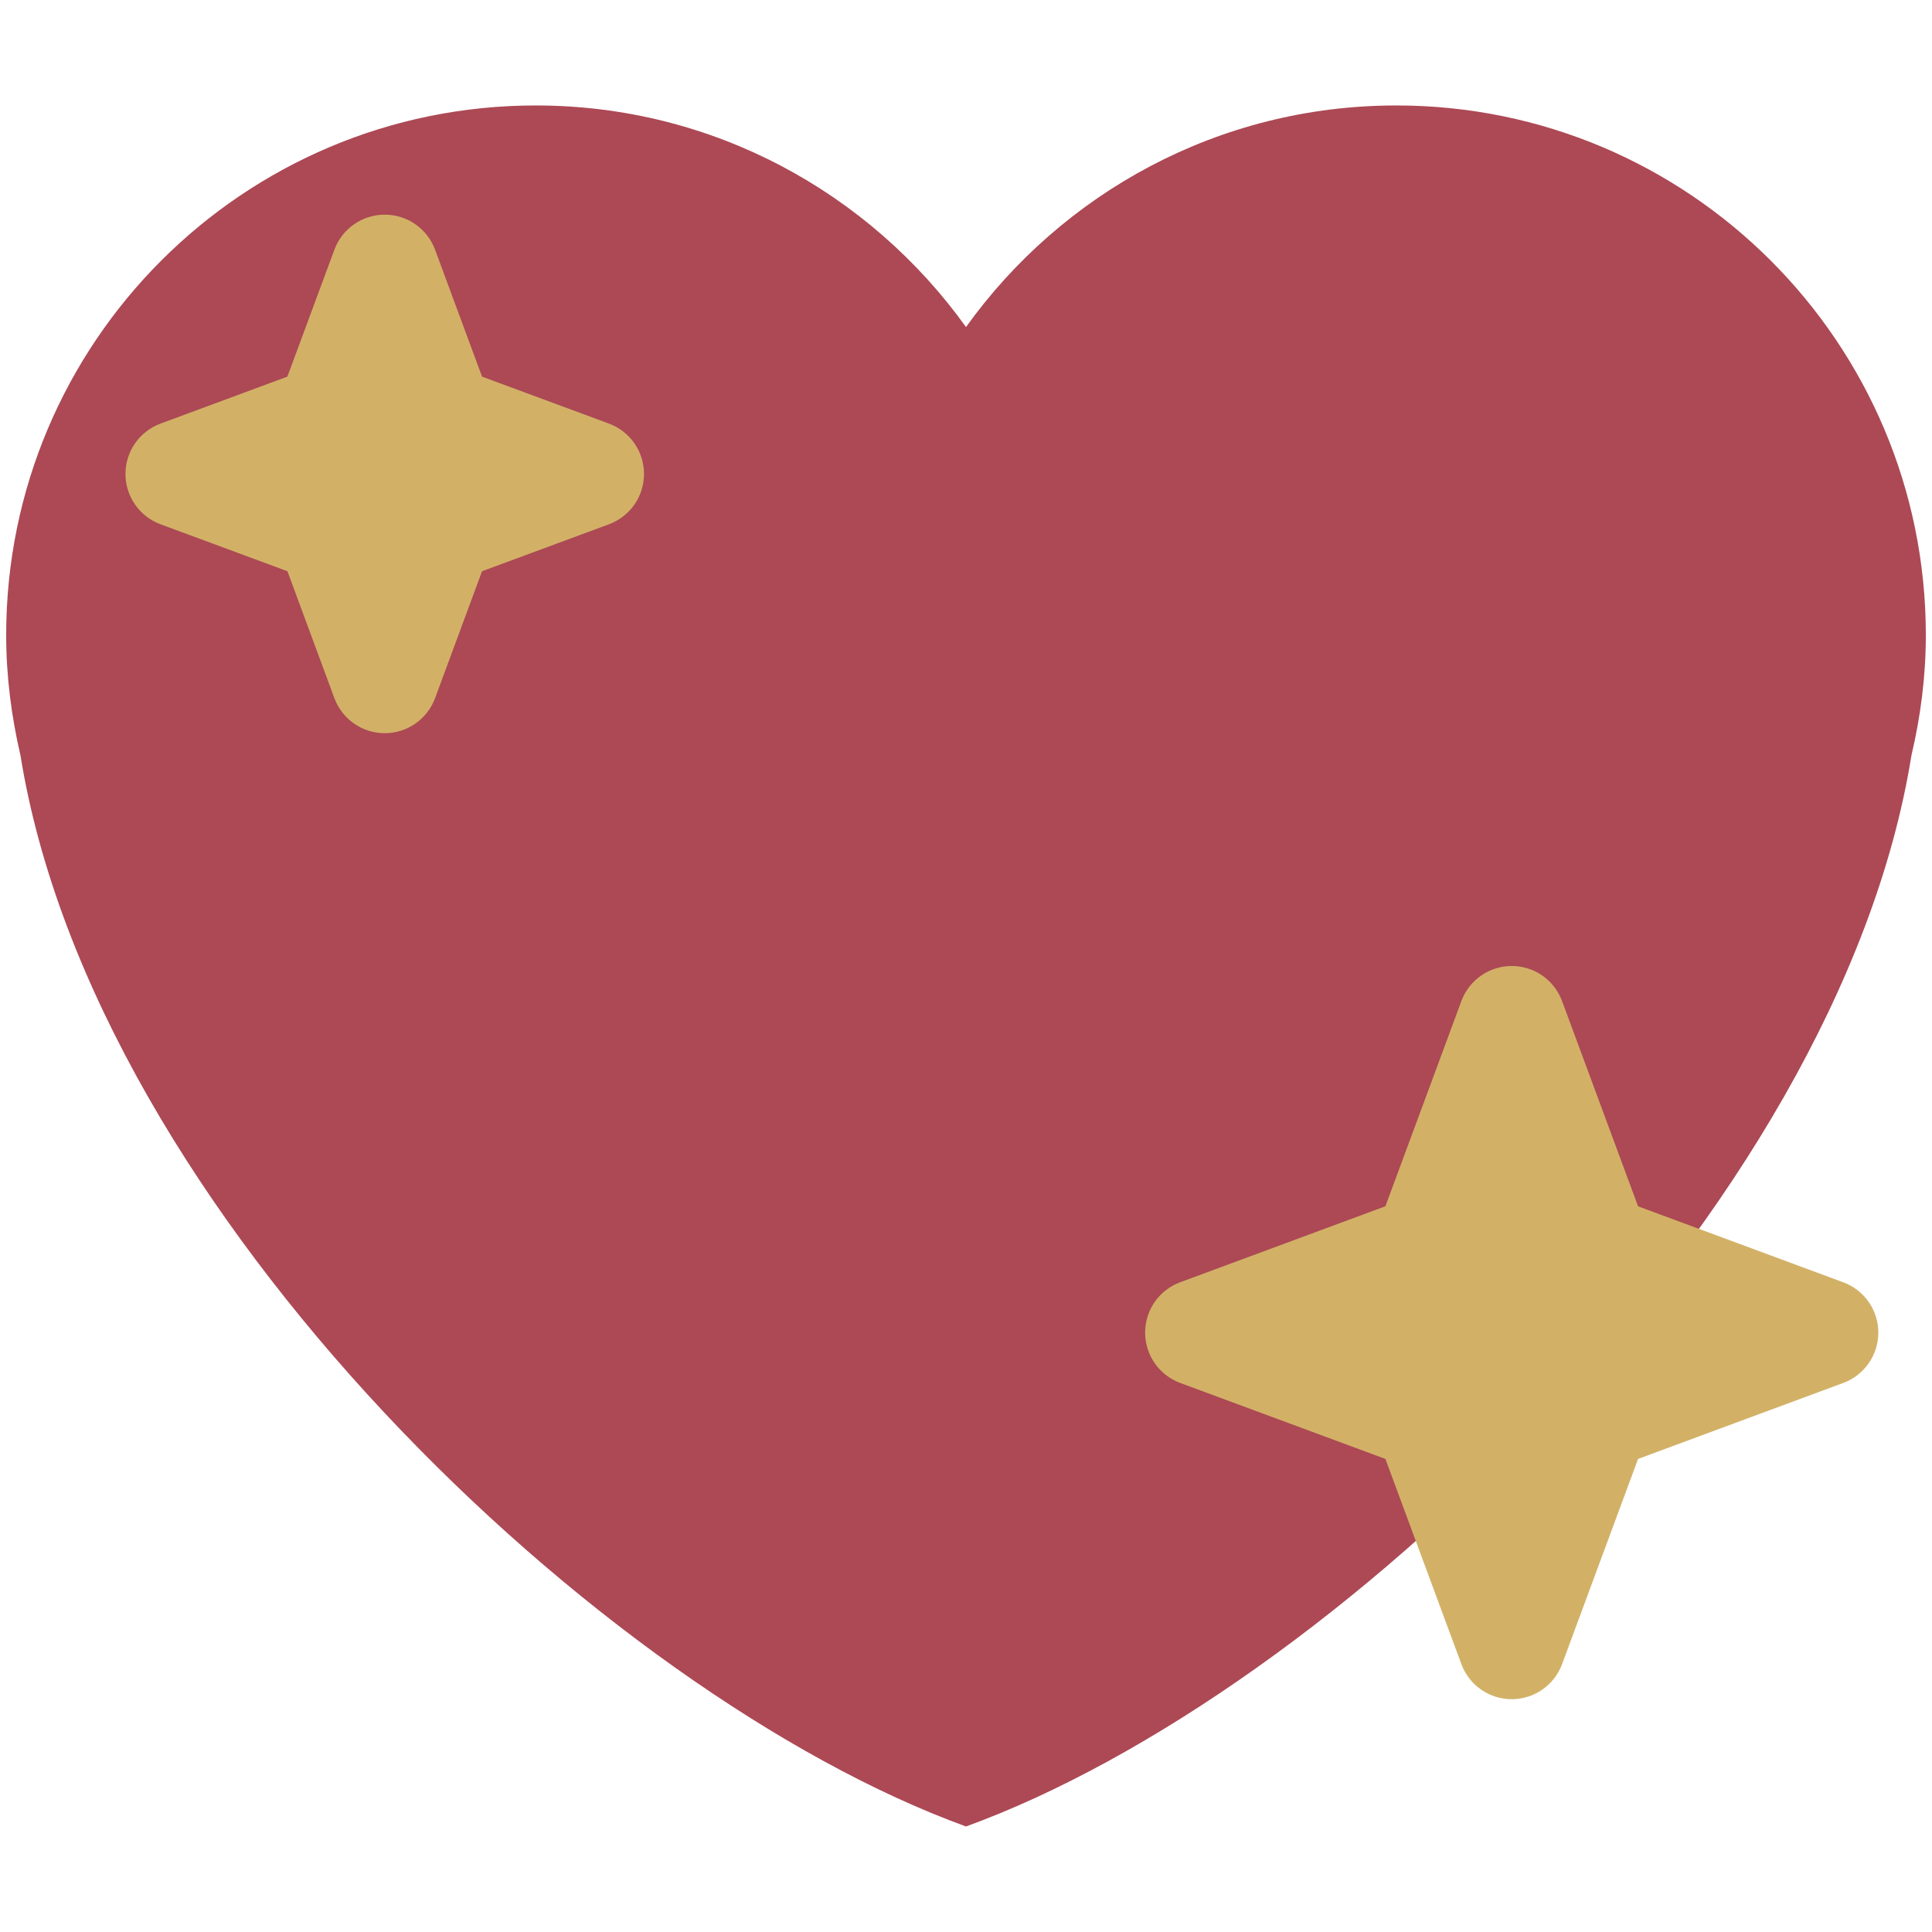 <svg viewBox="0 0 36 36" xmlns="http://www.w3.org/2000/svg"><path d="m35.885 11.833c0-5.45-4.418-9.868-9.867-9.868-3.308 0-6.227 1.633-8.018 4.129-1.791-2.496-4.71-4.129-8.017-4.129-5.45 0-9.868 4.417-9.868 9.868 0 .772.098 1.52.266 2.241 1.37 8.513 10.835 17.494 17.619 19.96 6.783-2.466 16.249-11.447 17.617-19.959.17-.721.268-1.469.268-2.242z" fill="#ac4955"/><path d="m34.347 23.894-3.824-1.416-1.416-3.824c-.145-.394-.52-.654-.938-.654s-.793.26-.938.653l-1.416 3.824-3.824 1.416c-.393.144-.653.519-.653.938 0 .418.261.793.653.938l3.824 1.416 1.416 3.824c.145.393.52.653.938.653s.793-.261.938-.653l1.416-3.824 3.824-1.416c.392-.145.653-.52.653-.938s-.261-.793-.653-.937zm-23-16.001-2.365-.875-.875-2.365c-.146-.393-.52-.653-.938-.653-.419 0-.793.26-.938.653l-.876 2.365-2.364.875c-.393.146-.653.52-.653.938s.26.792.653.938l2.365.875.875 2.365c.146.393.52.653.938.653s.792-.26.938-.653l.875-2.365 2.365-.875c.393-.146.653-.519.653-.938 0-.418-.26-.792-.653-.938z" fill="#d2b167"/></svg>